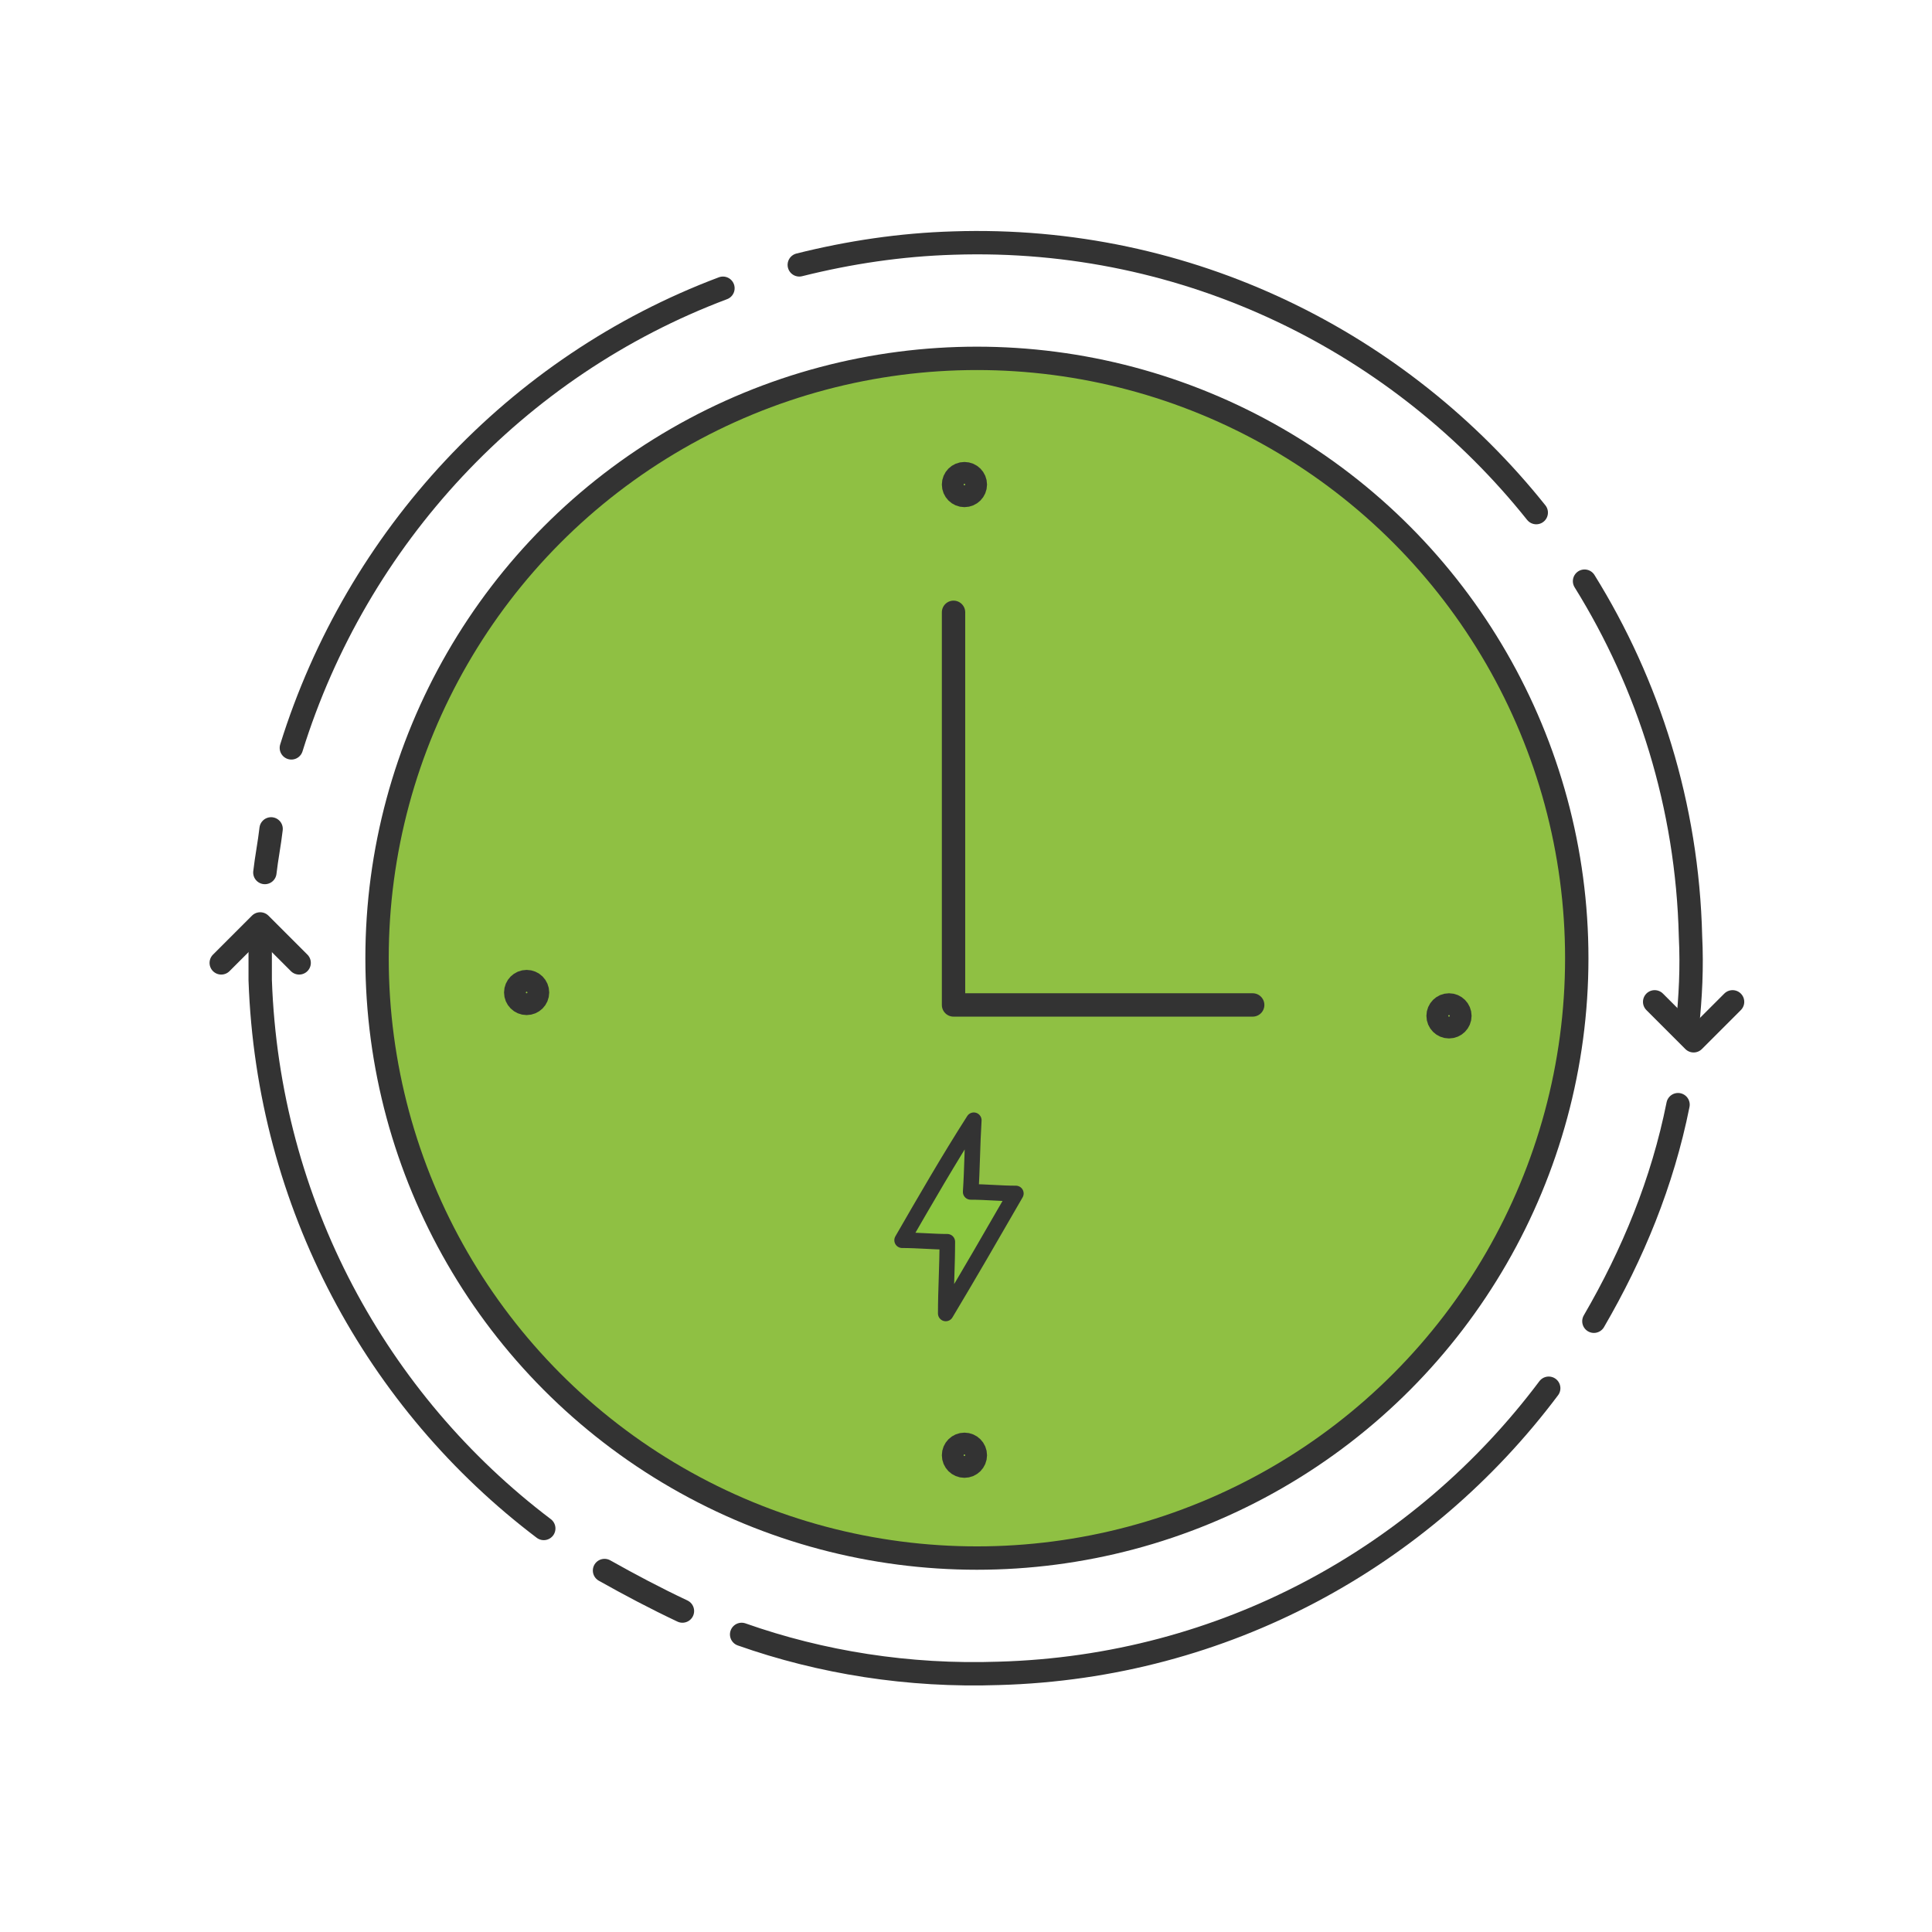 <?xml version="1.0" encoding="utf-8"?>
<!-- Generator: Adobe Illustrator 21.0.2, SVG Export Plug-In . SVG Version: 6.00 Build 0)  -->
<svg version="1.1" id="Layer_1" xmlns="http://www.w3.org/2000/svg" xmlns:xlink="http://www.w3.org/1999/xlink" x="0px" y="0px"
	 viewBox="0 0 124 124" style="enable-background:new 0 0 124 124;" xml:space="preserve">
<style type="text/css">
	.st0{fill:#8FC043;stroke:#333333;stroke-width:1.5;stroke-linecap:round;stroke-linejoin:round;stroke-miterlimit:10;}
	.st1{fill:#8CC63F;stroke:#333333;stroke-linecap:round;stroke-linejoin:round;stroke-miterlimit:10;}
	.st2{fill:none;stroke:#333333;stroke-width:1.5;stroke-linecap:round;stroke-linejoin:round;stroke-miterlimit:10;}
</style>
<g>
	<circle class="st0" cx="62.7" cy="61.5" r="38.5"/>
	<polyline class="st0" points="61.2,39.3 61.2,64.5 80.4,64.5 	"/>
	<circle class="st0" cx="61.9" cy="31.1" r="0.7"/>
	<circle class="st0" cx="33.8" cy="63.7" r="0.7"/>
	<circle class="st0" cx="61.9" cy="93.4" r="0.7"/>
	<circle class="st0" cx="93" cy="65.2" r="0.7"/>
</g>
<path class="st1" d="M62.5,71.9C62.5,71.9,62.5,71.9,62.5,71.9c-1.6,2.5-3.1,5.1-4.6,7.7c1,0,2,0.1,2.9,0.1c0,1.6-0.1,3.1-0.1,4.6
	c0,0,0,0,0,0c1.5-2.5,3-5.1,4.5-7.7c-1,0-1.9-0.1-2.9-0.1C62.4,75,62.4,73.5,62.5,71.9z"/>
<path class="st2" d="M18.7,48c4.2-13.5,14.4-24.5,27.7-29.5"/>
<path class="st2" d="M17,56c0.1-0.9,0.3-1.9,0.4-2.8"/>
<path class="st2" d="M34.9,98.1C24.2,90,17.2,77.3,16.7,62.9c0-0.9,0-1.9,0-2.8"/>
<path class="st2" d="M43.8,103.4c-1.7-0.8-3.4-1.7-5-2.6"/>
<path class="st2" d="M99.4,89.1c-8.1,10.8-20.8,17.9-35.3,18.3c-5.8,0.2-11.4-0.7-16.5-2.5"/>
<path class="st2" d="M107.7,70.9c-1,5-2.9,9.6-5.4,13.9"/>
<path class="st2" d="M101.7,37.3c4.1,6.6,6.6,14.4,6.8,22.8c0.1,2,0,3.9-0.2,5.8"/>
<path class="st2" d="M51.3,17c3.2-0.8,6.5-1.3,9.9-1.4c15.1-0.5,28.7,6.4,37.4,17.3"/>
<polyline class="st2" points="106.2,64.3 108.7,66.8 111.2,64.3 "/>
<polyline class="st2" points="19.2,61.8 16.7,59.3 14.2,61.8 "/>
</svg>
